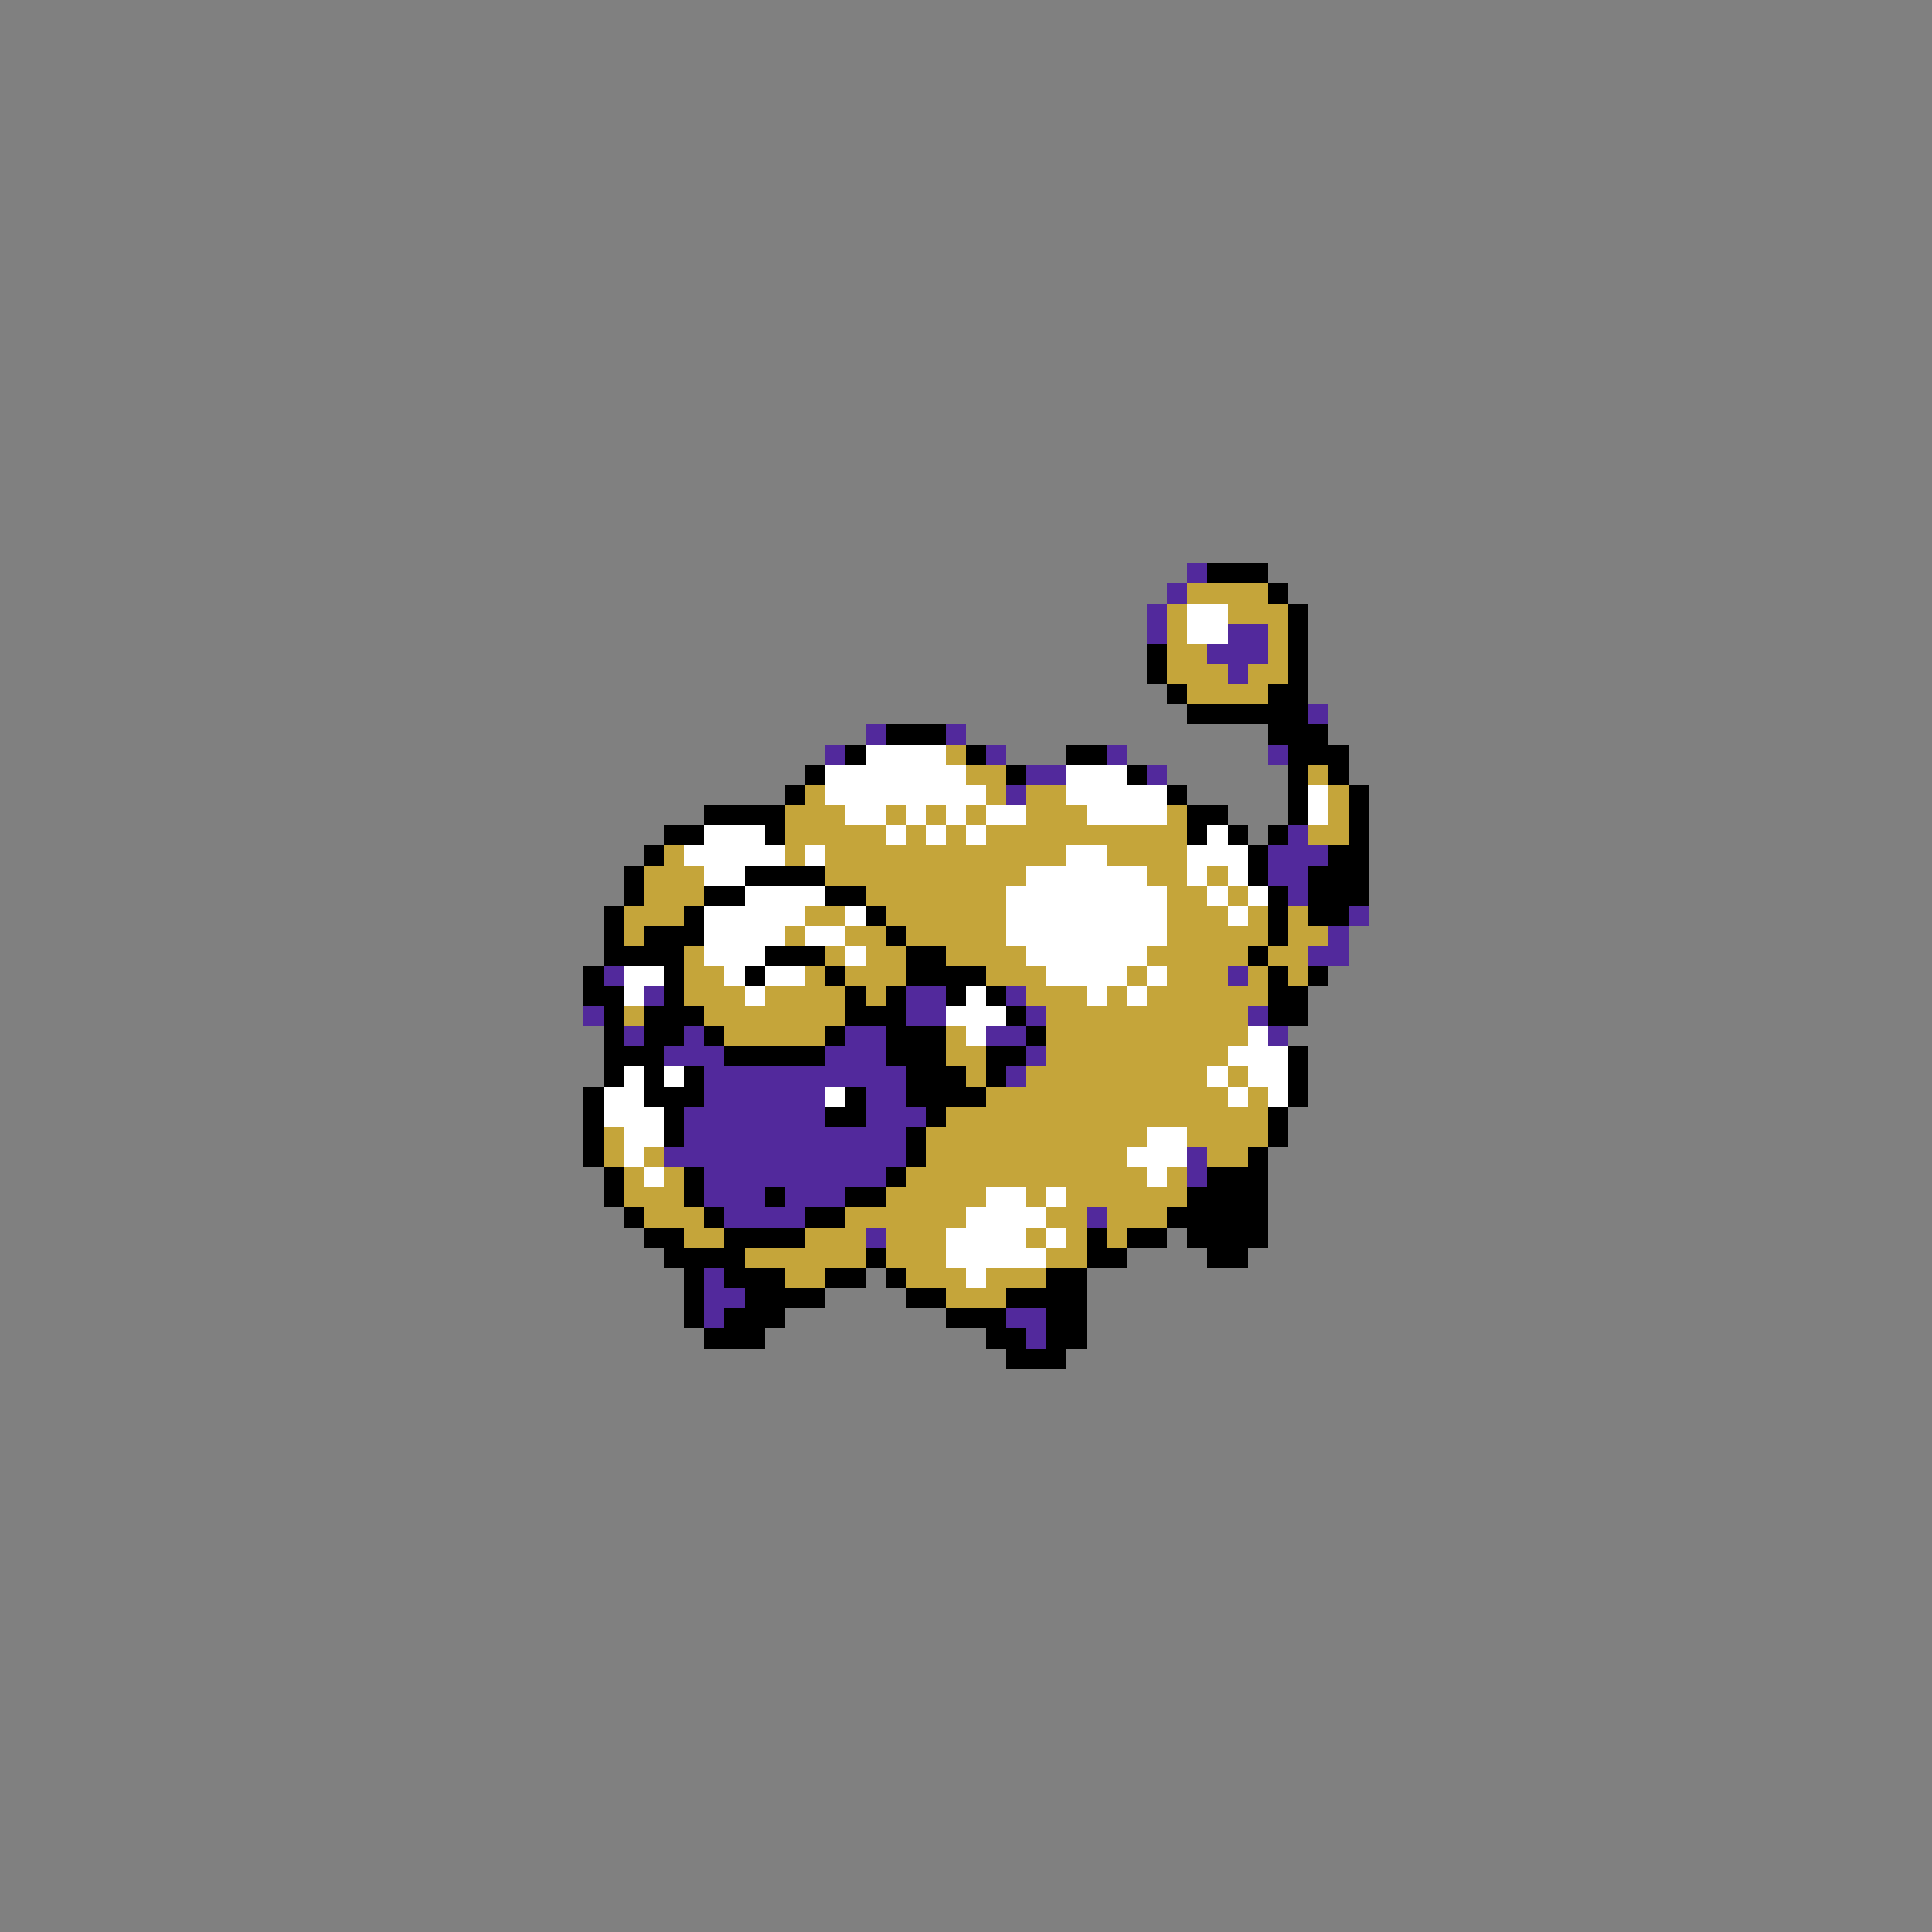 <svg xmlns="http://www.w3.org/2000/svg" viewBox="0 -0.5 96 96" shape-rendering="crispEdges">
<rect x="0" y="-0.5" width="96" height="96" fill="#808080" stroke="none"/>
<path stroke="#52299c" d="M59 28h1M58 29h1M57 30h1M57 31h1M61 31h2M60 32h3M61 33h1M65 35h1M43 36h1M47 36h1M41 37h1M49 37h1M55 37h1M63 37h1M51 38h2M57 38h1M50 39h1M64 41h1M63 42h3M63 43h2M64 44h1M67 45h1M66 46h1M65 47h2M30 48h1M61 48h1M32 49h1M45 49h2M50 49h1M29 50h1M45 50h2M51 50h1M62 50h1M31 51h1M34 51h1M42 51h2M49 51h2M63 51h1M33 52h3M41 52h3M51 52h1M35 53h10M50 53h1M35 54h6M43 54h2M34 55h7M43 55h3M34 56h11M33 57h12M59 57h1M35 58h9M59 58h1M35 59h3M39 59h3M36 60h4M54 60h1M43 61h1M35 63h1M35 64h2M35 65h1M50 65h2M51 66h1" />
<path stroke="#000000" d="M60 28h3M63 29h1M64 30h1M64 31h1M57 32h1M64 32h1M57 33h1M64 33h1M58 34h1M63 34h2M59 35h6M44 36h3M63 36h3M42 37h1M48 37h1M53 37h2M64 37h3M40 38h1M50 38h1M56 38h1M64 38h1M66 38h1M39 39h1M58 39h1M64 39h1M67 39h1M35 40h4M59 40h2M64 40h1M67 40h1M33 41h2M38 41h1M59 41h1M61 41h1M63 41h1M67 41h1M32 42h1M62 42h1M66 42h2M31 43h1M37 43h4M62 43h1M65 43h3M31 44h1M35 44h2M41 44h2M63 44h1M65 44h3M30 45h1M34 45h1M43 45h1M63 45h1M65 45h2M30 46h1M32 46h3M44 46h1M63 46h1M30 47h4M38 47h3M45 47h2M62 47h1M29 48h1M33 48h1M37 48h1M41 48h1M45 48h4M63 48h1M65 48h1M29 49h2M33 49h1M42 49h1M44 49h1M47 49h1M49 49h1M63 49h2M30 50h1M32 50h3M42 50h3M50 50h1M63 50h2M30 51h1M32 51h2M35 51h1M41 51h1M44 51h3M51 51h1M30 52h3M36 52h5M44 52h3M49 52h2M64 52h1M30 53h1M32 53h1M34 53h1M45 53h3M49 53h1M64 53h1M29 54h1M32 54h3M42 54h1M45 54h4M64 54h1M29 55h1M33 55h1M41 55h2M46 55h1M63 55h1M29 56h1M33 56h1M45 56h1M63 56h1M29 57h1M45 57h1M62 57h1M30 58h1M34 58h1M44 58h1M60 58h3M30 59h1M34 59h1M38 59h1M42 59h2M59 59h4M31 60h1M35 60h1M40 60h2M58 60h5M32 61h2M36 61h4M54 61h1M56 61h2M59 61h4M33 62h4M43 62h1M54 62h2M60 62h2M34 63h1M36 63h3M41 63h2M44 63h1M52 63h2M34 64h1M37 64h4M45 64h2M50 64h4M34 65h1M36 65h3M47 65h3M52 65h2M35 66h3M49 66h2M52 66h2M50 67h3" />
<path stroke="#c5a53a" d="M59 29h4M58 30h1M61 30h3M58 31h1M63 31h1M58 32h2M63 32h1M58 33h3M62 33h2M59 34h4M47 37h1M48 38h2M65 38h1M40 39h1M49 39h1M51 39h2M66 39h1M39 40h3M44 40h1M46 40h1M48 40h1M51 40h3M58 40h1M66 40h1M39 41h5M45 41h1M47 41h1M49 41h10M65 41h2M33 42h1M39 42h1M41 42h12M55 42h4M32 43h3M41 43h10M57 43h2M60 43h1M32 44h3M43 44h7M58 44h2M61 44h1M31 45h3M40 45h2M44 45h6M58 45h3M62 45h1M64 45h1M31 46h1M39 46h1M42 46h2M45 46h5M58 46h5M64 46h2M34 47h1M41 47h1M43 47h2M47 47h4M57 47h5M63 47h2M34 48h2M40 48h1M42 48h3M49 48h3M56 48h1M58 48h3M62 48h1M64 48h1M34 49h3M38 49h4M43 49h1M51 49h3M55 49h1M57 49h6M31 50h1M35 50h7M52 50h10M36 51h5M47 51h1M52 51h10M47 52h2M52 52h9M48 53h1M51 53h9M61 53h1M49 54h12M62 54h1M47 55h16M30 56h1M46 56h11M59 56h4M30 57h1M32 57h1M46 57h10M60 57h2M31 58h1M33 58h1M45 58h12M58 58h1M31 59h3M44 59h5M51 59h1M53 59h6M32 60h3M42 60h6M52 60h2M55 60h3M34 61h2M40 61h3M44 61h3M51 61h1M53 61h1M55 61h1M37 62h6M44 62h3M52 62h2M39 63h2M45 63h3M49 63h3M47 64h3" />
<path stroke="#ffffff" d="M59 30h2M59 31h2M43 37h4M41 38h7M53 38h3M41 39h8M53 39h5M65 39h1M42 40h2M45 40h1M47 40h1M49 40h2M54 40h4M65 40h1M35 41h3M44 41h1M46 41h1M48 41h1M60 41h1M34 42h5M40 42h1M53 42h2M59 42h3M35 43h2M51 43h6M59 43h1M61 43h1M37 44h4M50 44h8M60 44h1M62 44h1M35 45h5M42 45h1M50 45h8M61 45h1M35 46h4M40 46h2M50 46h8M35 47h3M42 47h1M51 47h6M31 48h2M36 48h1M38 48h2M52 48h4M57 48h1M31 49h1M37 49h1M48 49h1M54 49h1M56 49h1M47 50h3M48 51h1M62 51h1M61 52h3M31 53h1M33 53h1M60 53h1M62 53h2M30 54h2M41 54h1M61 54h1M63 54h1M30 55h3M31 56h2M57 56h2M31 57h1M56 57h3M32 58h1M57 58h1M49 59h2M52 59h1M48 60h4M47 61h4M52 61h1M47 62h5M48 63h1" />
</svg>